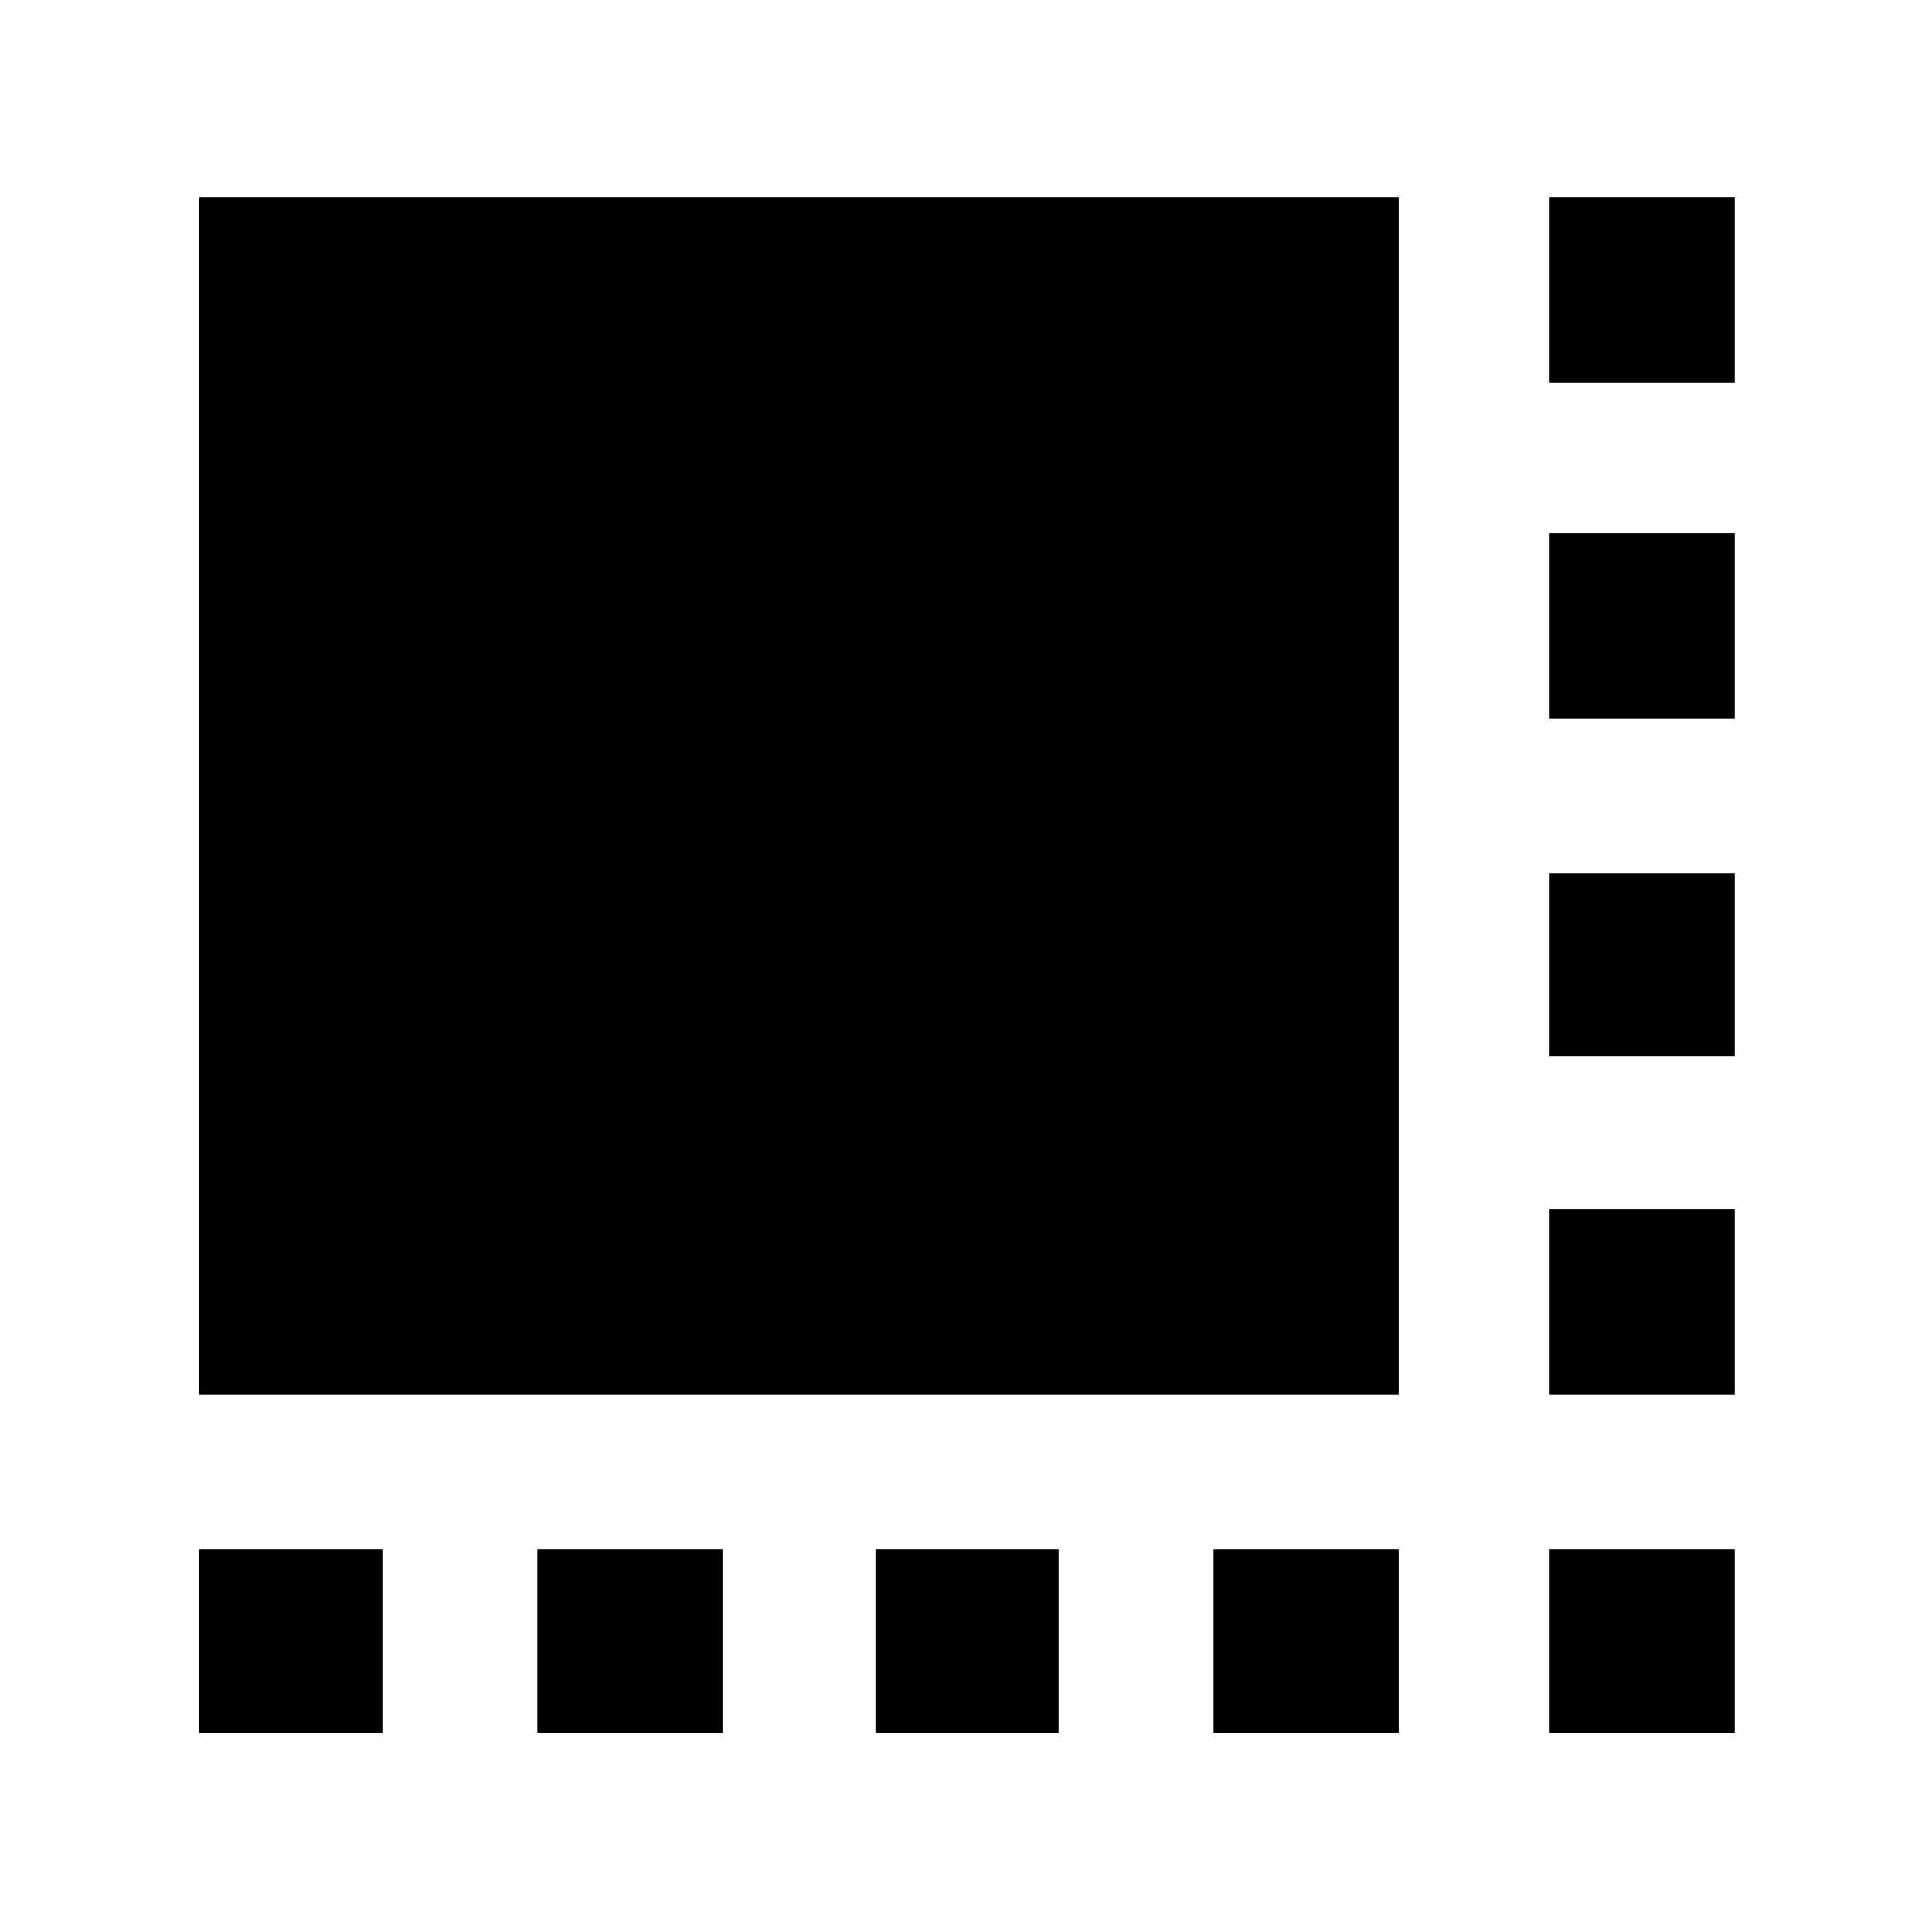 <svg xmlns="http://www.w3.org/2000/svg" height="48" viewBox="0 -960 960 960" width="48"><path d="M99-267v-595h596v595H99Zm0 168v-91h91v91H99Zm168 0v-91h92v91h-92Zm168 0v-91h91v91h-91Zm168 0v-91h92v91h-92Zm167 0v-91h92v91h-92Zm0-168v-92h92v92h-92Zm0-168v-91h92v91h-92Zm0-168v-92h92v92h-92Zm0-167v-92h92v92h-92Z"/></svg>